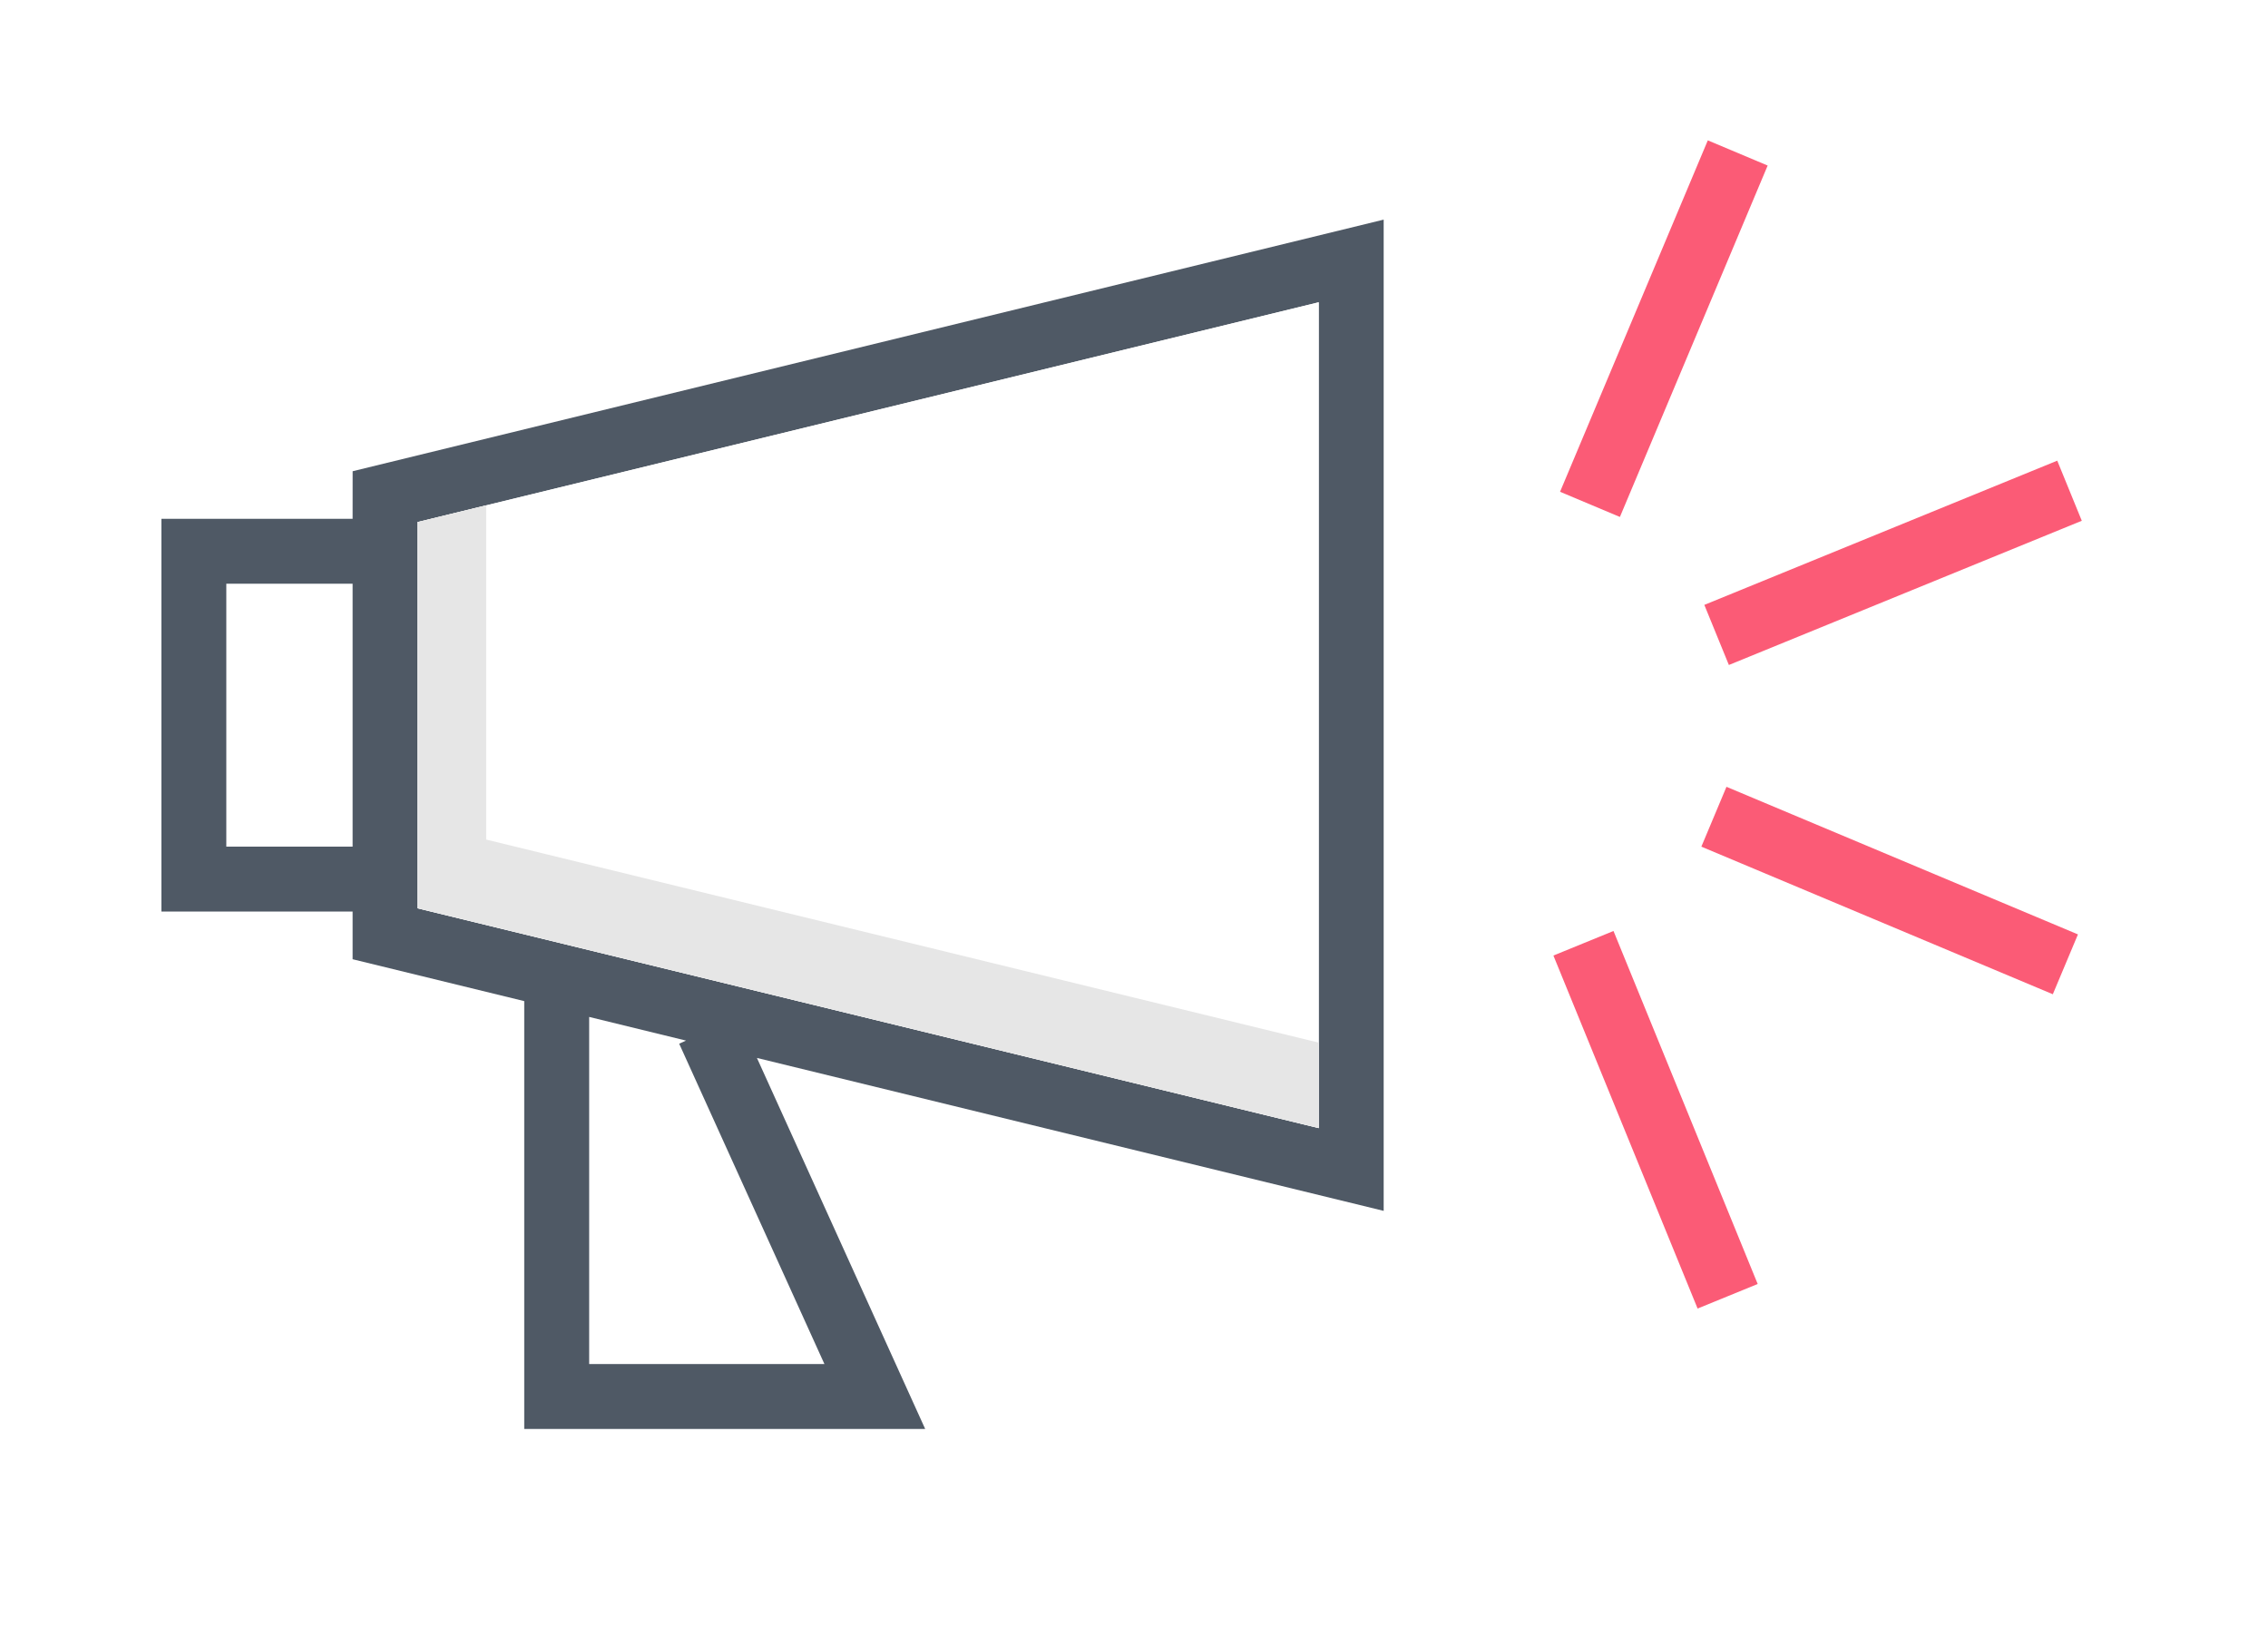 <svg xmlns="http://www.w3.org/2000/svg" xmlns:xlink="http://www.w3.org/1999/xlink" width="129.629" height="93.538" viewBox="0 0 129.629 93.538"><defs><style>.a{fill:#fff;}.b{fill:#4f5965;}.c{fill:#fb5b76;}.d{fill:#e6e6e6;}.e{filter:url(#a);}</style><filter id="a" x="0" y="0" width="129.629" height="93.538" filterUnits="userSpaceOnUse"><feOffset dx="1" dy="1" input="SourceAlpha"/><feGaussianBlur stdDeviation="1" result="b"/><feFlood flood-opacity="0.302"/><feComposite operator="in" in2="b"/><feComposite in="SourceGraphic"/></filter></defs><g transform="translate(2 2)"><g class="e" transform="matrix(1, 0, 0, 1, -2, -2)"><path class="a" d="M1080.917,518.134l-5.951-14.584-20.657,8.439,8.682-20.669-14.518-6.107-9.286,22.1V489.959l-70.972,17.313V508.7H957.288v34.483h10.928v1.433l9.809,2.393v25.739H1016.3l-8.366-18.443,31.249,7.623V546.588l8.627,21.114,14.581-5.955-8.438-20.654,20.681,8.682,6.088-14.526-20.567-8.634Z" transform="translate(-955.29 -483.21)"/></g><g transform="translate(7.225 6.021)"><g transform="translate(0 0)"><path class="b" d="M973.975,511.846H963.046v22.441h10.929v2.725l9.809,2.393v24.447H1006.7l-9.616-21.2,35.822,8.738v-56.64l-58.929,14.376Zm-7.219,18.732V515.556h7.219v15.021Zm34.185,29.564H987.495V540.309l5.536,1.352-.391.177Zm-23.257-48.107,51.51-12.562v47.19L977.684,534.1Z" transform="translate(-963.046 -490.221)"/><rect class="c" width="3.709" height="21.787" transform="translate(88.017 40.358) rotate(-67.226)"/><rect class="c" width="21.79" height="3.71" transform="translate(88.187 26.543) rotate(-22.222)"/><rect class="c" width="21.784" height="3.711" transform="translate(79.941 20.08) rotate(-67.19)"/><rect class="c" width="3.71" height="21.79" transform="translate(79.561 46.58) rotate(-22.224)"/></g><path class="a" d="M975.2,511.232l51.51-12.562v47.19L975.2,533.3Z" transform="translate(-960.564 -489.42)"/><path class="d" d="M979.127,527.405v-19.1l-3.925.957v22.065l51.51,12.562v-4.88Z" transform="translate(-960.564 -487.452)"/></g></g></svg>